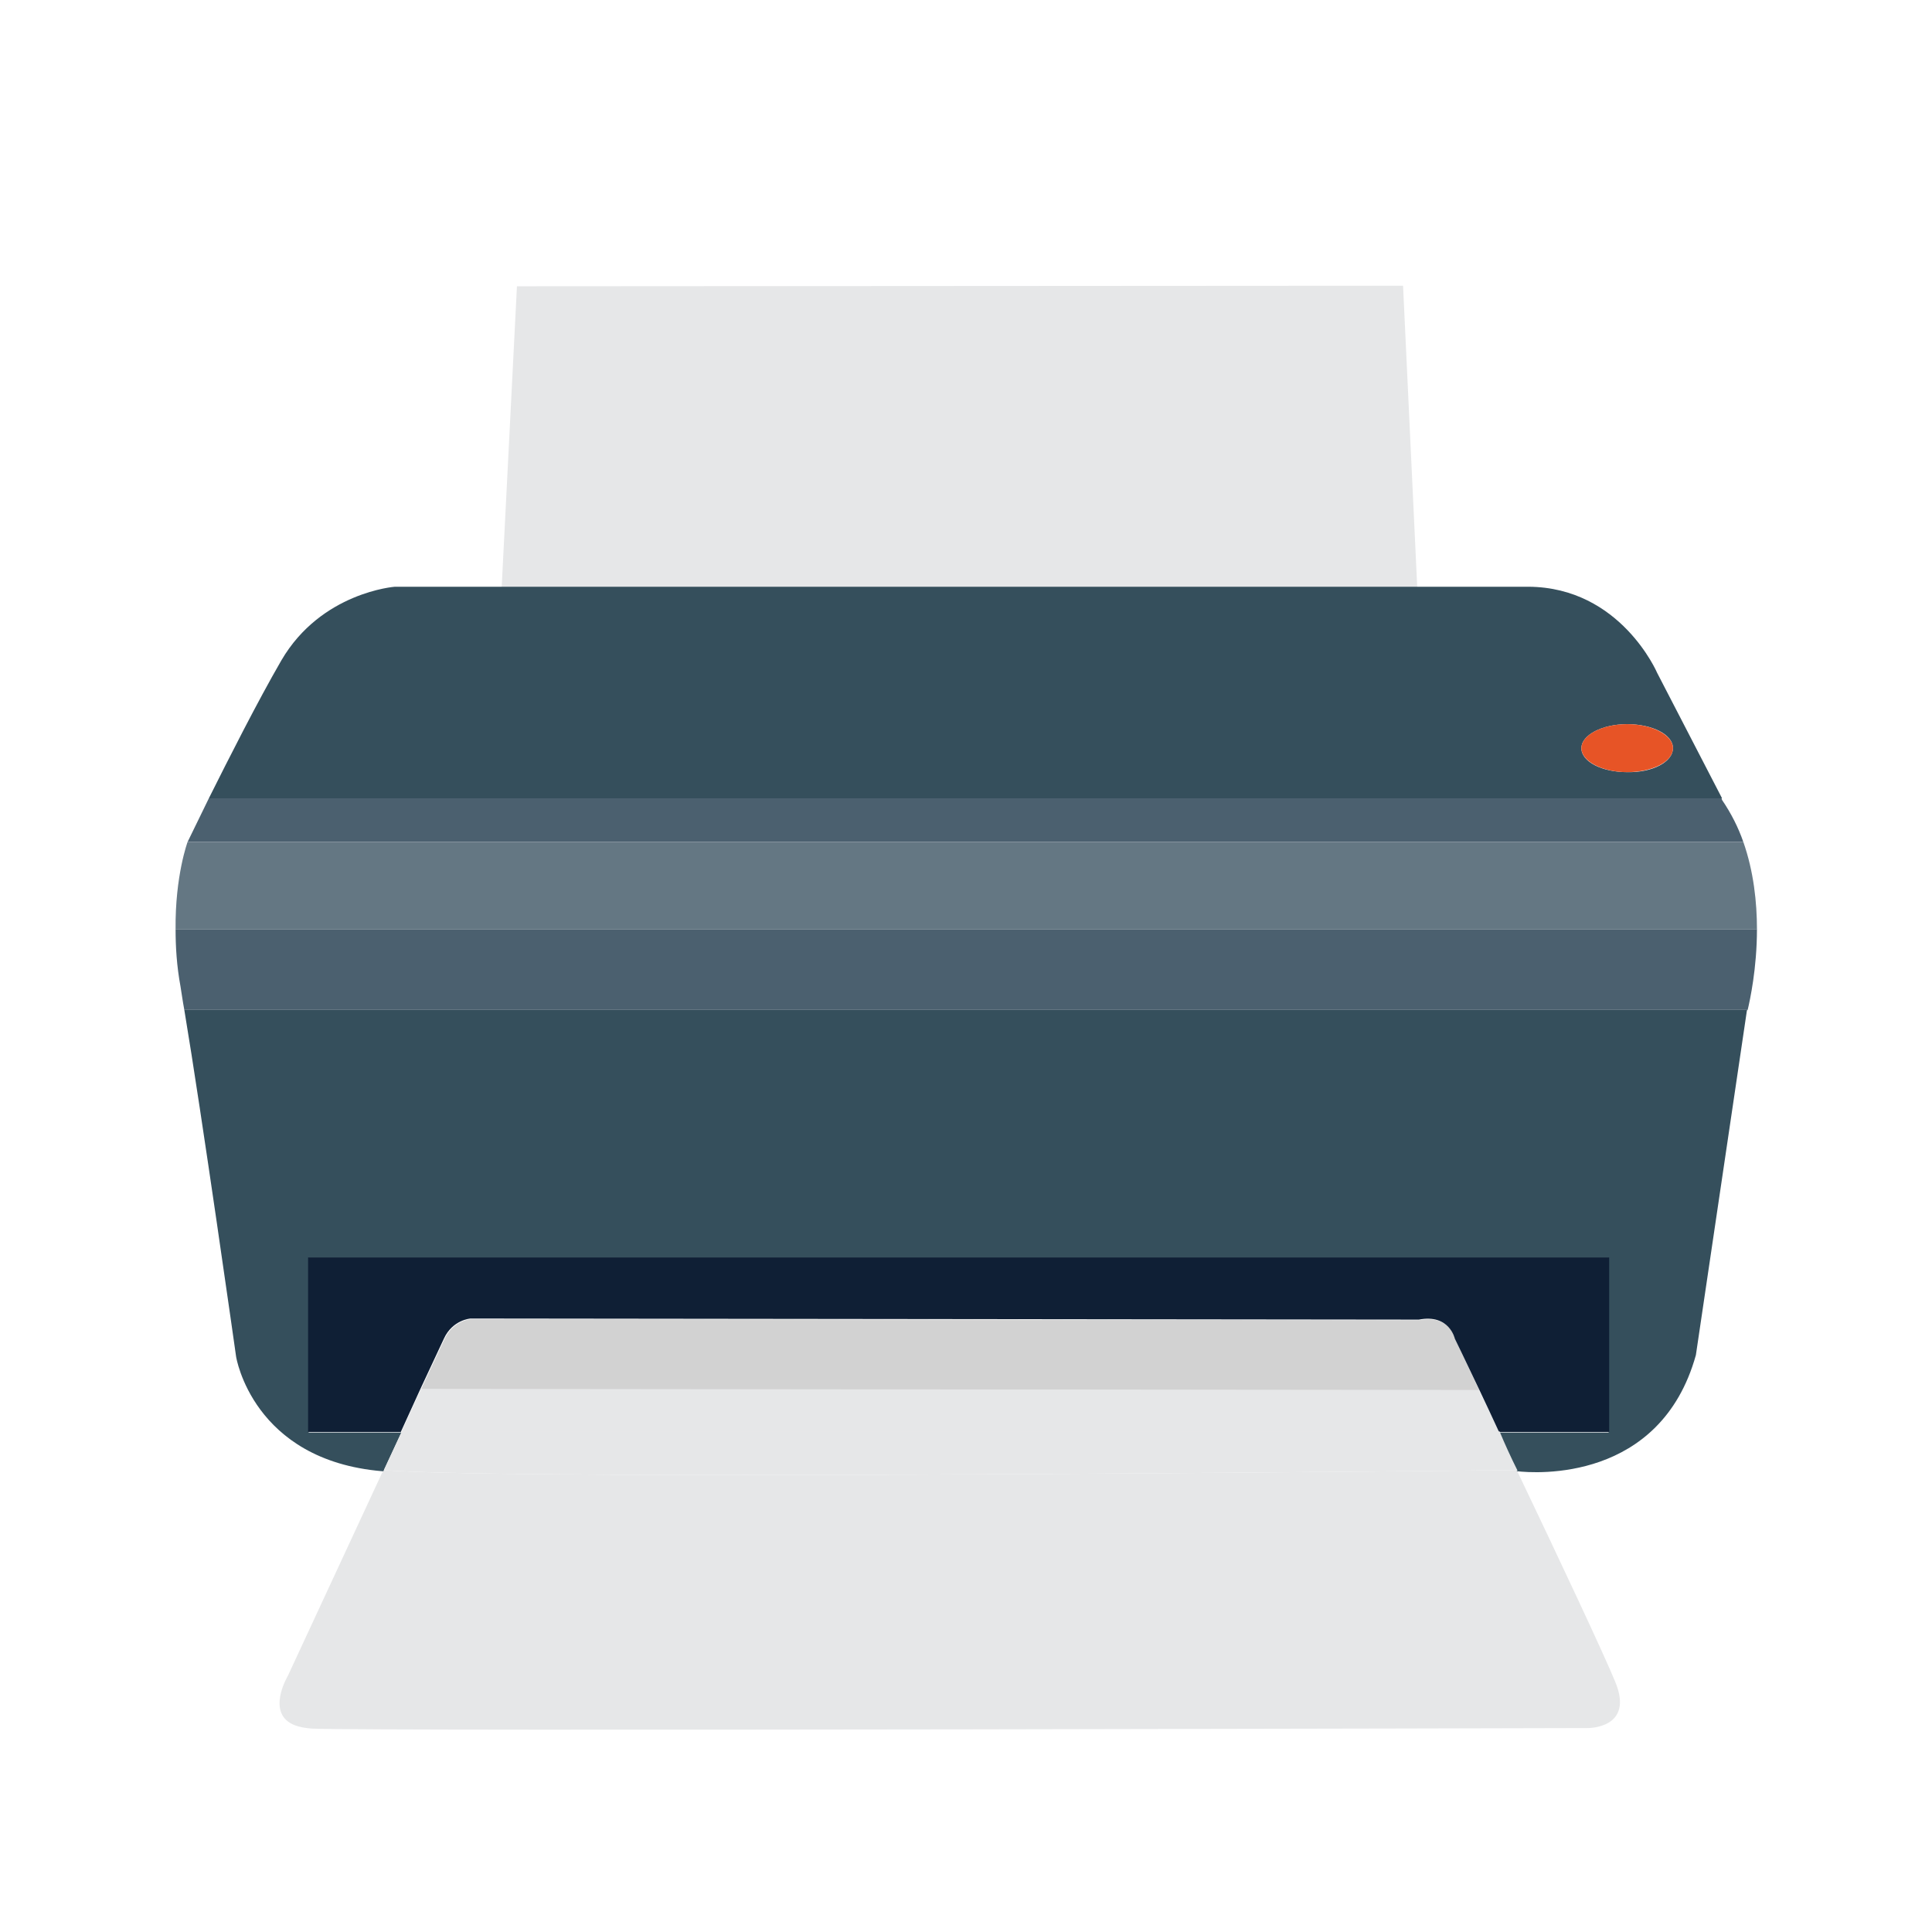 <?xml version="1.0" encoding="utf-8"?>
<!-- Generator: Adobe Illustrator 19.0.0, SVG Export Plug-In . SVG Version: 6.00 Build 0)  -->
<svg version="1.1" xmlns="http://www.w3.org/2000/svg" xmlns:xlink="http://www.w3.org/1999/xlink" x="0px" y="0px"
	 viewBox="0 0 354.3 354.3" style="enable-background:new 0 0 354.3 354.3;" xml:space="preserve">
<style type="text/css">
	.st0{display:none;}
	.st1{display:inline;}
	.st2{fill:#E75426;}
	.st3{fill:#C0D9E7;}
	.st4{fill:#4B606F;}
	.st5{fill:#354F5C;}
	.st6{fill:#FFFFFF;}
	.st7{fill:#D2D2D2;}
	.st8{fill:#0F1F35;}
	.st9{fill:#6D3825;}
	.st10{fill:#904731;}
	.st11{fill:#647783;}
	.st12{fill:#E6E7E8;}
	.st13{fill:#566672;}
	.st14{fill:#77818C;}
</style>
<g id="imp">
	<g id="XMLID_2_">
		<g id="XMLID_17_">
			<path id="XMLID_33_" class="st7" d="M271.3,255L271.3,255l-194.1-0.2l4.3-9.2c1.6-3.5,4.9-3.7,4.9-3.7l173.9,0.2
				c5.6-1.1,6.6,3.5,6.6,3.5S268.6,249.3,271.3,255z"/>
			<path id="XMLID_32_" class="st12" d="M274.9,262.6H73.6l3.6-7.9l194,0.2l0,0C272.4,257.2,273.6,259.8,274.9,262.6z"/>
			<polygon id="XMLID_31_" class="st12" points="257.3,52.4 259.9,107.7 236.9,107.7 92,107.7 94.8,52.5 			"/>
			<path id="XMLID_30_" class="st4" d="M319.7,154.4H34.4c0,0,1.6-3.3,3.9-8h0h277.4l0.1,0.3C317.5,149.2,318.8,151.8,319.7,154.4z"
				/>
			<path id="XMLID_29_" class="st12" d="M296.2,308.4c3.6,8.6-5,8.5-5,8.5s-224.1,0.6-234,0.1c-1.3-0.1-2.3-0.3-3.1-0.6
				c-5.5-2.1-1.3-9.1-1.3-9.1l17.5-37.7c24.6,2,207.5,0,207.5,0s0.1,0,0.4,0.1C285.7,285.4,294.3,303.7,296.2,308.4z"/>
			<path id="XMLID_26_" class="st5" d="M303.9,123.4l11.9,23H38.3c3.6-7.2,8.9-17.7,13.3-25.3c7.3-12.5,20.8-13.5,20.8-13.5H92h85
				c0,0,31.2,0,59.8,0h23c9.3,0,16.8,0,20.5,0C297.2,107.7,303.9,123.4,303.9,123.4z M306.8,137.2c0-2.5-3.8-4.4-8.4-4.4
				c-4.6,0-8.4,2-8.4,4.4c0,2.5,3.8,4.4,8.4,4.4C303.1,141.7,306.8,139.7,306.8,137.2z"/>
			<path id="XMLID_25_" class="st11" d="M322.2,170.4h-290h0c-0.1-9.8,2.2-16,2.2-16h285.3C321.6,159.8,322.2,165.5,322.2,170.4z"/>
			<path id="XMLID_24_" class="st2" d="M298.4,132.8c4.6,0,8.4,2,8.4,4.4c0,2.5-3.8,4.4-8.4,4.4c-4.6,0-8.4-2-8.4-4.4
				C290,134.8,293.8,132.8,298.4,132.8z"/>
			<path id="XMLID_23_" class="st4" d="M32.2,170.4h290c0,7.2-1.3,13.1-1.7,14.8H33.8c-0.3-1.6-0.5-3.1-0.7-4.3
				C32.4,177.1,32.2,173.6,32.2,170.4L32.2,170.4z"/>
			<path id="XMLID_22_" class="st3" d="M236.9,107.7c-28.6,0-59.8,0-59.8,0H92L236.9,107.7z"/>
			<path id="XMLID_21_" class="st5" d="M33.8,185.2h286.6c-0.1,0.3-0.1,0.5-0.1,0.5l-9.3,62.8c-6.5,23.3-29.4,21.7-32.8,21.3
				c-1.2-2.5-2.3-4.9-3.4-7.1h20.2v-32H56.6v32h17l-3.3,7.1c-0.1,0-0.1,0-0.2,0c-23.8-2-26.8-21-26.8-21S37,204.3,33.8,185.2z"/>
			<path id="XMLID_20_" class="st8" d="M295.1,230.6v32h-20.2c-1.3-2.8-2.5-5.4-3.6-7.7c-2.7-5.7-4.5-9.4-4.5-9.4s-1-4.6-6.6-3.5
				l-173.9-0.2c0,0-3.3,0.2-4.9,3.7l-4.3,9.2l-3.6,7.9h-17v-32H295.1z"/>
			<path id="XMLID_19_" class="st12" d="M278.3,269.7c-0.3,0-0.4-0.1-0.4-0.1s-182.9,2-207.5,0l3.3-7.1h201.3
				C276,264.9,277.1,267.3,278.3,269.7z"/>
		</g>
		<g id="XMLID_18_">
		</g>
	</g>
</g>
<g id="cop" class="st0">
	<g id="XMLID_53_" class="st1">
		<g id="XMLID_59_">
			<path id="XMLID_80_" class="st13" d="M271.5,185.5l69.9-31.4c0,0,3.9-0.6,6.6,4.3c2.7,4.8,0.5,7.2,0.5,7.2l-77.2,50.6l0.2,0.2
				v16.1H147.5v-55.9h111.4v-5.4v-5.9h12.6V185.5z"/>
			<path id="XMLID_79_" class="st13" d="M270.8,64v90.1h-11.9H147.5v-72l0-18c0-12.3,9.9-22.2,22.2-22.2h78.8
				C260.9,41.8,270.8,51.8,270.8,64z"/>
			<polygon id="XMLID_78_" class="st13" points="270.8,294.8 270.8,310.9 258.9,310.9 147.5,310.9 147.5,255 258.9,255 258.9,249.6
				258.9,243.7 270.8,243.7 270.8,264.2 			"/>
			<polygon id="XMLID_77_" class="st5" points="258.9,319.4 258.9,322.1 147.5,322.1 147.5,310.9 258.9,310.9 258.9,314.3 			"/>
			<path id="XMLID_76_" class="st13" d="M258.9,249.6v5.4H147.5v0h23.2c5.8,0,10.5-5.4,10.5-11.2h77.7V249.6z"/>
			<polygon id="XMLID_75_" class="st5" points="258.9,239.3 258.9,243.7 181.2,243.7 147.5,243.7 147.5,232.5 258.9,232.5 			"/>
			<path id="XMLID_74_" class="st13" d="M258.9,171.2v5.4H147.5v0h23.2c5.8,0,10.5-5.4,10.5-11.2h77.7V171.2z"/>
			<polygon id="XMLID_73_" class="st5" points="258.9,161 258.9,165.4 181.2,165.4 147.5,165.4 147.5,154.1 258.9,154.1 			"/>
			<path id="XMLID_72_" class="st5" d="M147.5,165.4h33.6c0,5.8-4.7,11.2-10.5,11.2h-23.2V165.4z"/>
			<path id="XMLID_71_" class="st5" d="M147.5,243.7h33.6c0,5.8-4.7,11.2-10.5,11.2h-23.2V243.7z"/>
			<rect id="XMLID_70_" x="36.1" y="310.9" class="st13" width="111.4" height="11.2"/>
			<polygon id="XMLID_69_" class="st14" points="147.5,255 147.5,310.9 36.1,310.9 24.2,310.9 24.2,243.7 36.1,243.7 36.1,255
				"/>
			<path id="XMLID_68_" class="st14" d="M147.5,255L147.5,255l-111.4,0v-11.2h77.7c0,5.8,4.7,11.2,10.5,11.2H147.5z"/>
			<path id="XMLID_67_" class="st13" d="M147.5,243.7V255h-23.2c-5.8,0-10.5-5.4-10.5-11.2H147.5z"/>
			<polygon id="XMLID_66_" class="st13" points="147.5,232.5 147.5,243.7 113.9,243.7 36.1,243.7 36.1,232.5 			"/>
			<polygon id="XMLID_65_" class="st14" points="147.5,176.6 147.5,232.5 23.6,232.5 23.6,165.4 36.1,165.4 36.1,176.6 			"/>
			<path id="XMLID_64_" class="st14" d="M147.5,176.6L147.5,176.6l-111.4,0v-11.2h77.7c0,5.8,4.7,11.2,10.5,11.2H147.5z"/>
			<path id="XMLID_63_" class="st13" d="M147.5,165.4v11.2h-23.2c-5.8,0-10.5-5.4-10.5-11.2H147.5z"/>
			<polygon id="XMLID_62_" class="st13" points="147.5,154.1 147.5,165.4 113.9,165.4 36.1,165.4 36.1,154.1 			"/>
			<path id="XMLID_61_" class="st14" d="M147.5,82.1v72H36.1H24.4h-0.2v-27.9C24.2,114,42.1,98,54.3,98l75.4-0.1
				c0,0-92-52-93.1-52.9c-1.2-0.9-1.1-3.6,0-6.2c1.1-2.6,7.7-6.7,7.7-6.7c7.6-3,13.8,0,13.8,0L147.5,82.1z"/>
		</g>
		<g id="XMLID_60_">
		</g>
	</g>
	<g id="XMLID_82_" class="st1">
		<g id="XMLID_85_">
			<path id="XMLID_87_" class="st12" d="M249.9,82.2v10.3c0,9.6-7.8,17.3-17.3,17.3h-41.4c-9.6,0-17.3-7.8-17.3-17.3V82.2
				c0-9.6,7.8-17.3,17.3-17.3h41.4C242.1,64.8,249.9,72.6,249.9,82.2z"/>
		</g>
		<g id="XMLID_86_">
		</g>
	</g>
</g>
<g id="mfp" class="st0">
	<g id="XMLID_111_" class="st1">
		<g id="XMLID_103_">
			<path id="XMLID_194_" class="st13" d="M313.4,49.6c1.9,3.4,0.3,5.1,0.3,5.1l-54.7,35.8V68.9l49.7-22.3
				C308.7,46.6,311.5,46.1,313.4,49.6z"/>
			<path id="XMLID_182_" class="st13" d="M259.1,90.5v0.6c0,4.4-3.6,8-8,8h-79.8V84.9h79.4v-4.8h-79.4V24.4v0l79.8-0.1
				c4.4,0,8,3.6,8,8v36.6V90.5z M248,57.4c0-3.5-2.8-6.3-6.3-6.3c-3.5,0-6.3,2.8-6.3,6.3c0,3.5,2.8,6.3,6.3,6.3
				C245.2,63.8,248,60.9,248,57.4z M225.8,62.4v-5h-7.4v5H225.8z M225.8,53.7v-5h-7.4v5H225.8z M225.8,45.5v-5h-7.4v5H225.8z
				 M215.7,62.4v-5h-7.4v5H215.7z M215.7,53.7v-5h-7.4v5H215.7z M215.7,45.5v-5h-7.4v5H215.7z M205.6,62.4v-5h-7.4v5H205.6z
				 M205.6,53.7v-5h-7.4v5H205.6z M205.6,45.5v-5h-7.4v5H205.6z"/>
			<polygon id="XMLID_181_" class="st13" points="258.7,143.2 258.7,154.5 171.3,154.5 171.3,115.1 249.9,115.1 249.9,111.3
				249.9,107.2 258.7,107.2 258.7,121.6 			"/>
			<polygon id="XMLID_180_" class="st13" points="258.2,309.1 258.2,320.4 249.9,320.4 171.3,320.4 171.3,281 249.9,281
				249.9,277.2 249.9,273 258.2,273 258.2,287.5 			"/>
			<polygon id="XMLID_179_" class="st13" points="258.2,253.8 258.2,265.1 249.9,265.1 171.3,265.1 171.3,225.7 249.9,225.7
				249.9,221.9 249.9,217.8 258.2,217.8 258.2,232.2 			"/>
			<polygon id="XMLID_178_" class="st13" points="258.2,198.5 258.2,209.8 249.9,209.8 249.9,209.8 171.3,209.8 171.3,170.4
				249.9,170.4 249.9,166.6 249.9,162.5 258.2,162.5 258.2,176.9 			"/>
			<rect id="XMLID_177_" x="171.3" y="80.1" class="st2" width="79.4" height="4.8"/>
			<polygon id="XMLID_176_" class="st5" points="249.9,326.4 249.9,328.3 171.3,328.3 171.3,320.4 249.9,320.4 249.9,322.8 			"/>
			<polygon id="XMLID_175_" class="st5" points="249.9,269.9 249.9,273 195,273 171.3,273 171.3,265.1 249.9,265.1 			"/>
			<polygon id="XMLID_174_" class="st5" points="249.9,215.9 249.9,217.8 195,217.8 171.3,217.8 171.3,209.8 249.9,209.8
				249.9,212.2 			"/>
			<polygon id="XMLID_173_" class="st5" points="249.9,159.4 249.9,162.5 195,162.5 171.3,162.5 171.3,154.5 249.9,154.5 			"/>
			<polygon id="XMLID_172_" class="st5" points="249.9,104 249.9,107.2 195,107.2 171.3,107.2 171.3,99.2 249.9,99.2 			"/>
			<path id="XMLID_171_" class="st2" d="M241.7,51.1c3.5,0,6.3,2.8,6.3,6.3c0,3.5-2.8,6.3-6.3,6.3c-3.5,0-6.3-2.8-6.3-6.3
				C235.4,53.9,238.2,51.1,241.7,51.1z"/>
			<rect id="XMLID_170_" x="218.4" y="57.4" class="st12" width="7.4" height="5"/>
			<rect id="XMLID_169_" x="218.4" y="48.7" class="st12" width="7.4" height="5"/>
			<rect id="XMLID_168_" x="218.4" y="40.6" class="st12" width="7.4" height="5"/>
			<rect id="XMLID_167_" x="208.3" y="57.4" class="st12" width="7.4" height="5"/>
			<rect id="XMLID_166_" x="208.3" y="48.7" class="st12" width="7.4" height="5"/>
			<rect id="XMLID_165_" x="208.3" y="40.6" class="st12" width="7.4" height="5"/>
			<rect id="XMLID_164_" x="198.3" y="57.4" class="st12" width="7.4" height="5"/>
			<rect id="XMLID_163_" x="198.3" y="48.7" class="st12" width="7.4" height="5"/>
			<rect id="XMLID_162_" x="198.3" y="40.6" class="st12" width="7.4" height="5"/>
			<path id="XMLID_161_" class="st5" d="M171.3,217.8H195c0,4.1-3.3,7.9-7.4,7.9h-16.4V217.8z"/>
			<path id="XMLID_160_" class="st5" d="M171.3,273H195c0,4.1-3.3,7.9-7.4,7.9h-16.4V273z"/>
			<path id="XMLID_159_" class="st5" d="M171.3,107.2H195c0,4.1-3.3,7.9-7.4,7.9h-16.4V107.2z"/>
			<path id="XMLID_158_" class="st5" d="M171.3,162.5H195c0,4.1-3.3,7.9-7.4,7.9h-16.4V162.5z"/>
			<path id="XMLID_157_" class="st13" d="M187.6,281c4.1,0,7.4-3.8,7.4-7.9h54.9v4.1v3.8h-78.6v0H187.6z"/>
			<path id="XMLID_156_" class="st13" d="M187.6,225.7c4.1,0,7.4-3.8,7.4-7.9h54.9h0v4.1v3.8h-78.6v0H187.6z"/>
			<path id="XMLID_155_" class="st13" d="M249.9,170.4h-78.6v0h16.4c4.1,0,7.4-3.8,7.4-7.9h54.9v4.1V170.4z"/>
			<path id="XMLID_154_" class="st13" d="M249.9,115.1h-78.6v0h16.4c4.1,0,7.4-3.8,7.4-7.9h54.9v4.1V115.1z"/>
			<path id="XMLID_150_" class="st14" d="M171.3,80.1v4.8v14.3H91.6c-4.4,0-8-3.6-8-8l-0.2-72.8c0-4.4,3.6-8,8-8L212,5.1v4.4
				L105.7,24.4l65.5,0v0V80.1z M171.3,84.9v-4.8H94.2v4.8H171.3z M141.1,36.6h-35.9c-4.1,0-7.5,3.4-7.5,7.5V61
				c0,4.1,3.4,7.5,7.5,7.5h35.9c4.1,0,7.5-3.4,7.5-7.5V44.1C148.6,40,145.3,36.6,141.1,36.6z"/>
			<polygon id="XMLID_149_" class="st13" points="171.3,99.2 171.3,107.2 147.5,107.2 92.6,107.2 92.6,99.2 			"/>
			<path id="XMLID_148_" class="st13" d="M171.3,107.2v7.9h-16.4c-4.1,0-7.4-3.8-7.4-7.9H171.3z"/>
			<polygon id="XMLID_147_" class="st14" points="171.3,115.1 171.3,154.5 83.8,154.5 83.8,145.5 83.8,123.9 83.8,107.2 92.6,107.2
				92.6,115.1 			"/>
			<polygon id="XMLID_138_" class="st13" points="171.3,154.5 171.3,162.5 147.5,162.5 92.6,162.5 92.6,154.5 			"/>
			<path id="XMLID_137_" class="st13" d="M171.3,162.5v7.9h-16.4c-4.1,0-7.4-3.8-7.4-7.9H171.3z"/>
			<polygon id="XMLID_136_" class="st14" points="171.3,170.4 171.3,209.8 92.7,209.8 92.6,209.8 84.3,209.8 84.3,162.5 92.6,162.5
				92.6,170.4 			"/>
			<polygon id="XMLID_135_" class="st13" points="171.3,209.8 171.3,217.8 147.5,217.8 92.7,217.8 92.7,209.8 			"/>
			<path id="XMLID_134_" class="st13" d="M171.3,217.8v7.9h-16.4c-4.1,0-7.4-3.8-7.4-7.9H171.3z"/>
			<polygon id="XMLID_133_" class="st14" points="171.3,225.7 171.3,265.1 92.7,265.1 84.3,265.1 84.3,217.8 92.6,217.8 92.7,217.8
				92.7,225.7 			"/>
			<polygon id="XMLID_132_" class="st13" points="171.3,265.1 171.3,273 147.5,273 92.7,273 92.7,265.1 			"/>
			<path id="XMLID_131_" class="st13" d="M171.3,273v7.9h-16.4c-4.1,0-7.4-3.8-7.4-7.9H171.3z"/>
			<polygon id="XMLID_130_" class="st14" points="171.3,281 171.3,320.4 92.7,320.4 84.3,320.4 84.3,273 92.7,273 92.7,281 			"/>
			<rect id="XMLID_129_" x="92.7" y="320.4" class="st13" width="78.6" height="7.9"/>
			<rect id="XMLID_128_" x="94.2" y="80.1" class="st2" width="77.1" height="4.8"/>
			<path id="XMLID_127_" class="st14" d="M154.9,281h16.4v0H92.7V273h54.9C147.5,277.1,150.8,281,154.9,281z"/>
			<path id="XMLID_125_" class="st14" d="M171.3,225.7H92.7v-7.9h54.9c0,4.1,3.3,7.9,7.4,7.9L171.3,225.7L171.3,225.7z"/>
			<path id="XMLID_124_" class="st14" d="M154.9,170.4h16.4v0H92.6v-7.9h54.9C147.5,166.5,150.8,170.4,154.9,170.4z"/>
			<path id="XMLID_123_" class="st14" d="M171.3,115.1H92.6v-7.9h54.9c0,4.1,3.3,7.9,7.4,7.9L171.3,115.1L171.3,115.1z"/>
			<path id="XMLID_122_" class="st12" d="M105.3,68.5c-4.1,0-7.5-3.4-7.5-7.5V44.1c0-4.1,3.4-7.5,7.5-7.5h35.9
				c4.1,0,7.5,3.4,7.5,7.5V61c0,4.1-3.4,7.5-7.5,7.5H105.3z"/>
			<rect id="XMLID_110_" x="92.6" y="209.8" class="st13" width="0" height="7.9"/>
			<path id="XMLID_107_" class="st14" d="M83.8,123.9v21.6l-54.7-35.8c0,0-1.5-1.7,0.3-5.1c1.9-3.5,4.7-3,4.7-3L83.8,123.9z"/>
		</g>
		<g id="XMLID_105_">
		</g>
	</g>
</g>
</svg>
